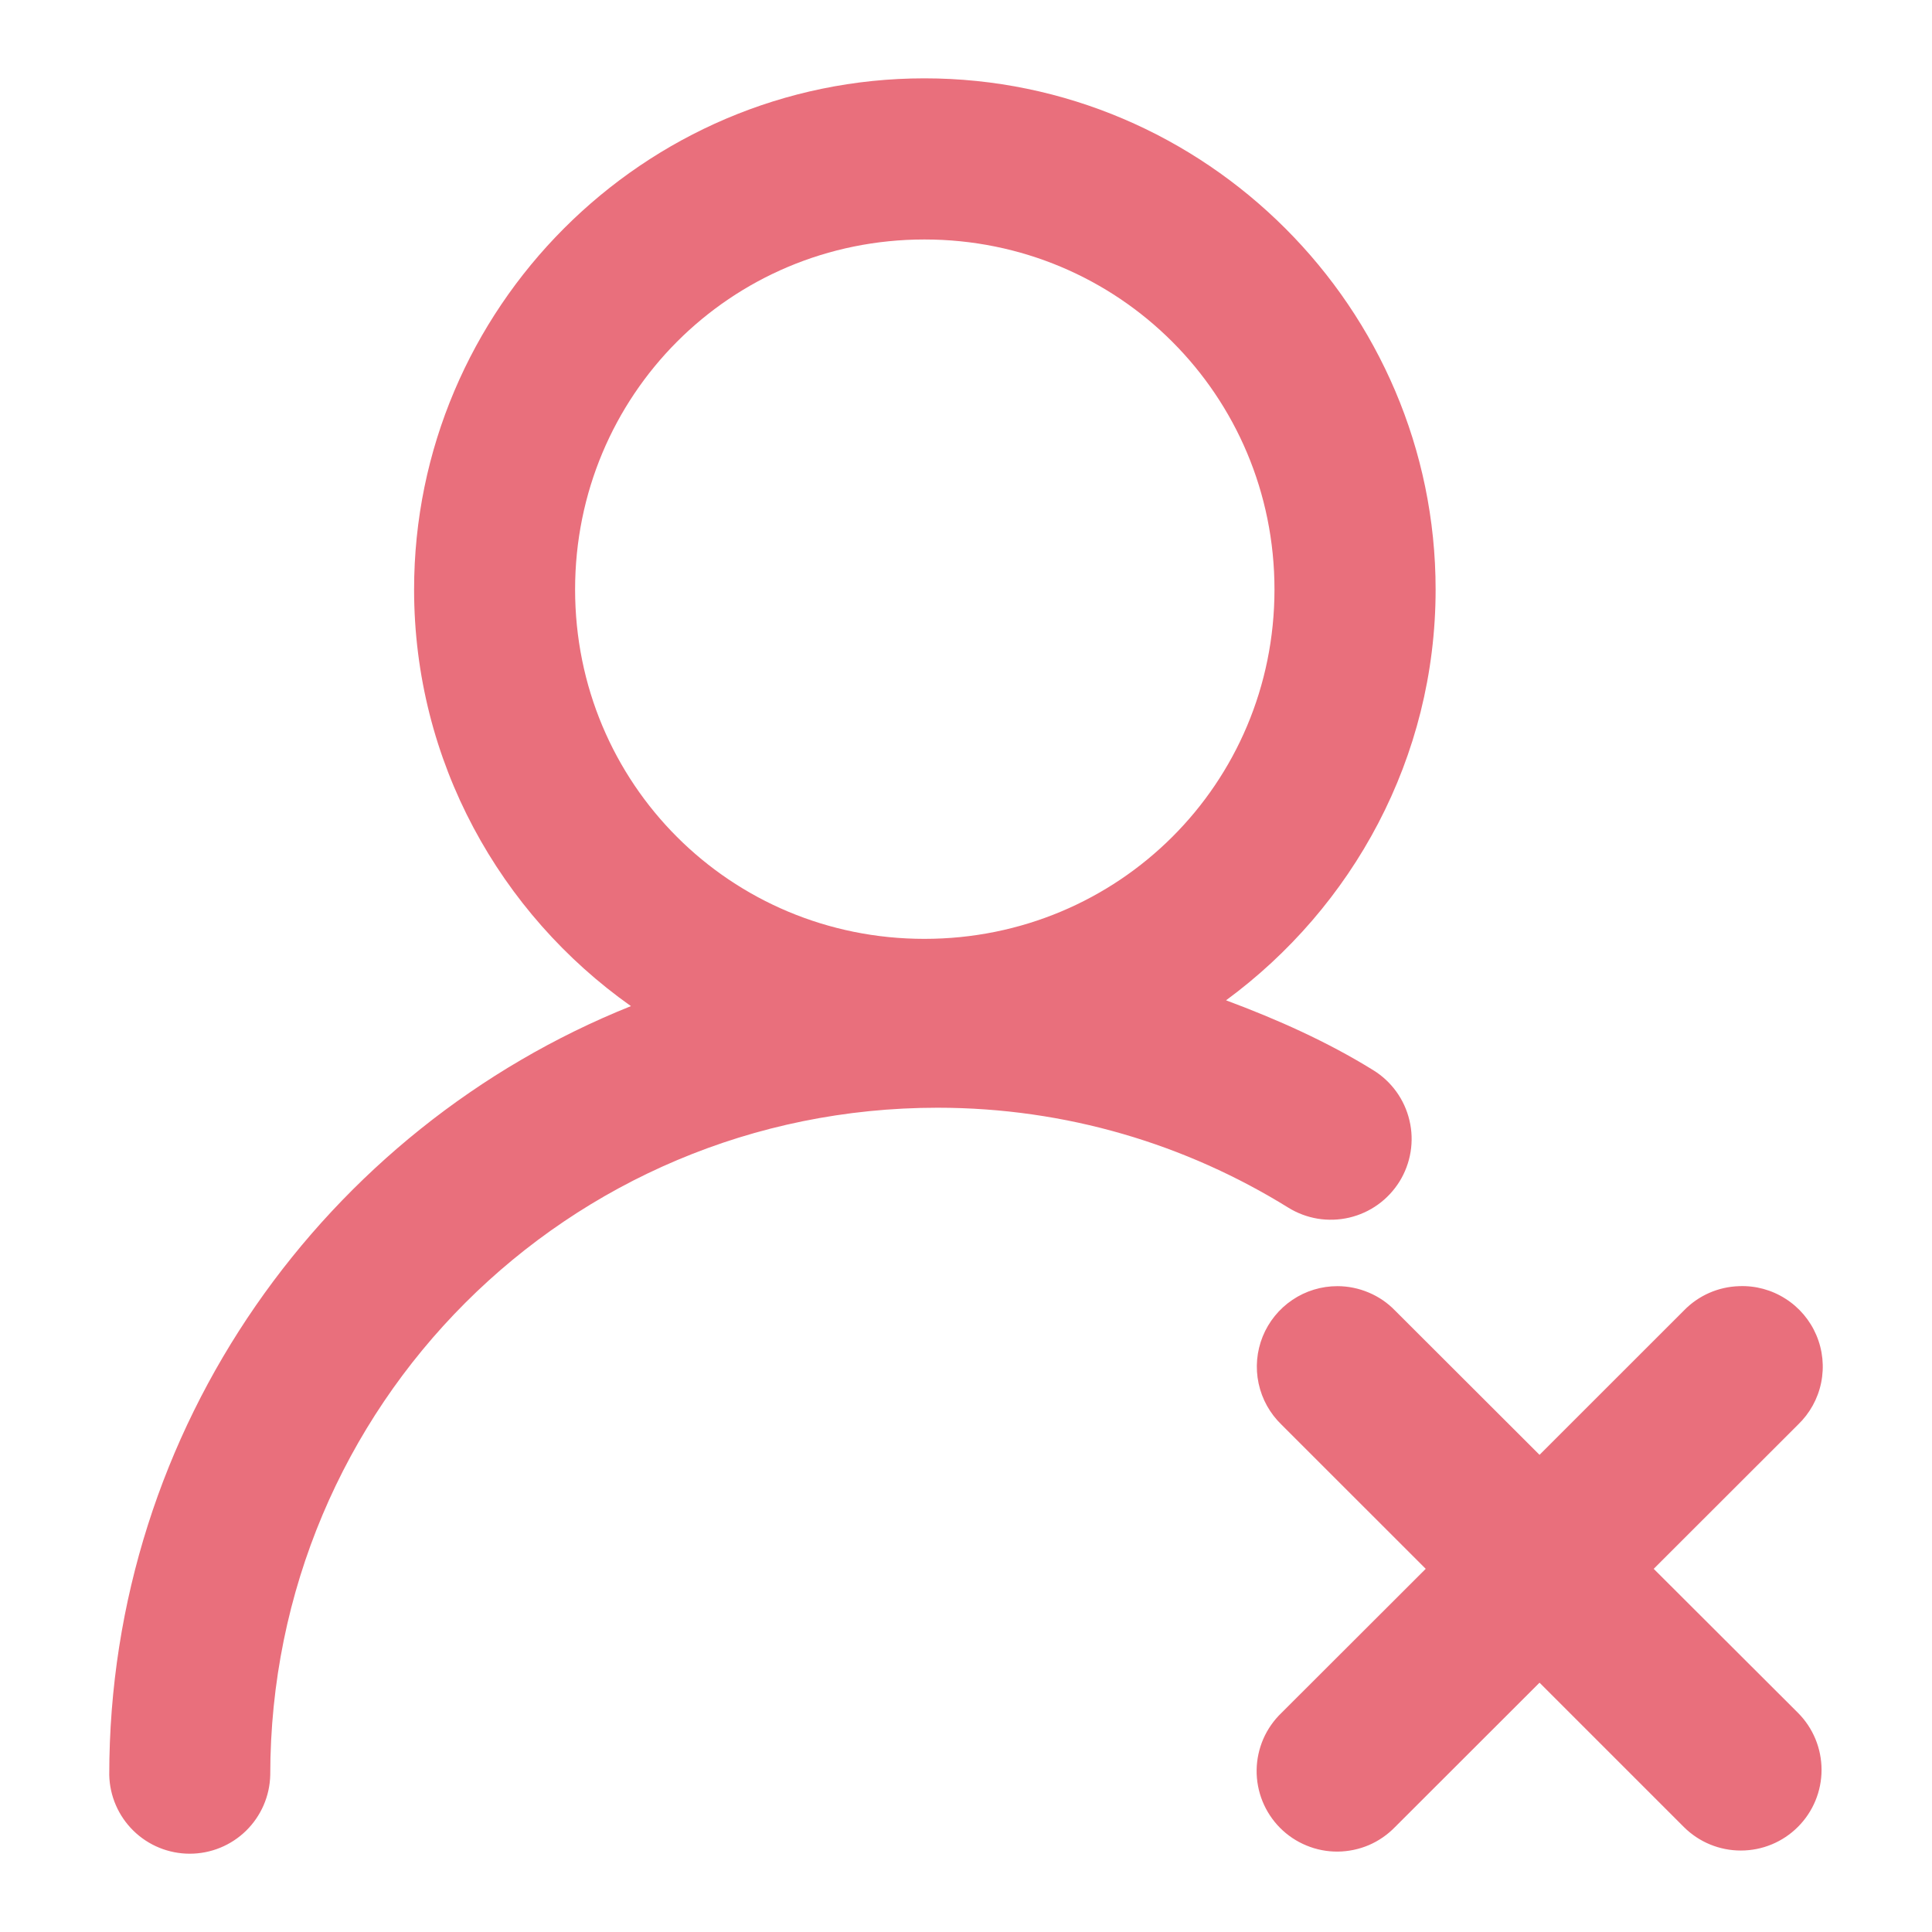 <svg width="42" height="42" viewBox="0 0 42 42" fill="none" xmlns="http://www.w3.org/2000/svg">
<path d="M20.097 1.703C13.987 1.703 9.002 6.705 9.002 12.815C9.002 16.551 10.87 19.86 13.716 21.872C7.081 24.531 2.375 31.017 2.375 38.586C2.385 39.044 2.574 39.479 2.901 39.799C3.228 40.119 3.667 40.298 4.125 40.298C4.583 40.298 5.022 40.119 5.349 39.799C5.676 39.479 5.865 39.044 5.875 38.586C5.875 30.554 12.348 24.081 20.381 24.081C23.185 24.081 25.788 24.88 28.003 26.251C28.199 26.373 28.417 26.455 28.645 26.493C28.873 26.53 29.106 26.522 29.331 26.47C29.556 26.417 29.769 26.321 29.956 26.186C30.144 26.051 30.303 25.88 30.425 25.684C30.546 25.488 30.628 25.269 30.665 25.041C30.702 24.813 30.694 24.58 30.64 24.355C30.587 24.13 30.49 23.918 30.355 23.731C30.22 23.544 30.049 23.385 29.852 23.264C28.854 22.646 27.77 22.162 26.653 21.746C29.405 19.723 31.209 16.476 31.209 12.815C31.209 6.705 26.207 1.703 20.097 1.703ZM20.097 5.206C24.316 5.206 27.706 8.596 27.706 12.815C27.706 17.034 24.316 20.41 20.097 20.41C15.879 20.41 12.502 17.034 12.502 12.815C12.502 8.596 15.879 5.206 20.097 5.206ZM29.076 27.96C28.727 27.959 28.385 28.063 28.096 28.258C27.806 28.453 27.581 28.731 27.45 29.054C27.319 29.378 27.288 29.734 27.361 30.075C27.434 30.417 27.608 30.729 27.859 30.971L30.994 34.105L27.859 37.236C27.691 37.397 27.556 37.59 27.463 37.803C27.371 38.017 27.321 38.246 27.318 38.479C27.315 38.712 27.359 38.943 27.446 39.159C27.534 39.375 27.663 39.571 27.827 39.736C27.991 39.901 28.187 40.032 28.402 40.12C28.617 40.209 28.848 40.254 29.081 40.252C29.314 40.25 29.544 40.202 29.758 40.111C29.972 40.019 30.165 39.885 30.327 39.718L33.468 36.58L36.606 39.718C36.935 40.046 37.381 40.23 37.846 40.229C38.311 40.229 38.757 40.044 39.085 39.715C39.414 39.387 39.599 38.941 39.599 38.476C39.599 38.011 39.416 37.566 39.087 37.236L35.95 34.105L39.087 30.971C39.343 30.725 39.519 30.408 39.59 30.06C39.661 29.712 39.625 29.352 39.486 29.025C39.347 28.698 39.113 28.422 38.813 28.232C38.514 28.041 38.164 27.946 37.809 27.96C37.354 27.973 36.923 28.163 36.606 28.49L33.468 31.627L30.327 28.49C30.165 28.322 29.97 28.189 29.755 28.099C29.54 28.008 29.309 27.96 29.076 27.96Z" fill="#E96F7C"/>
</svg>
